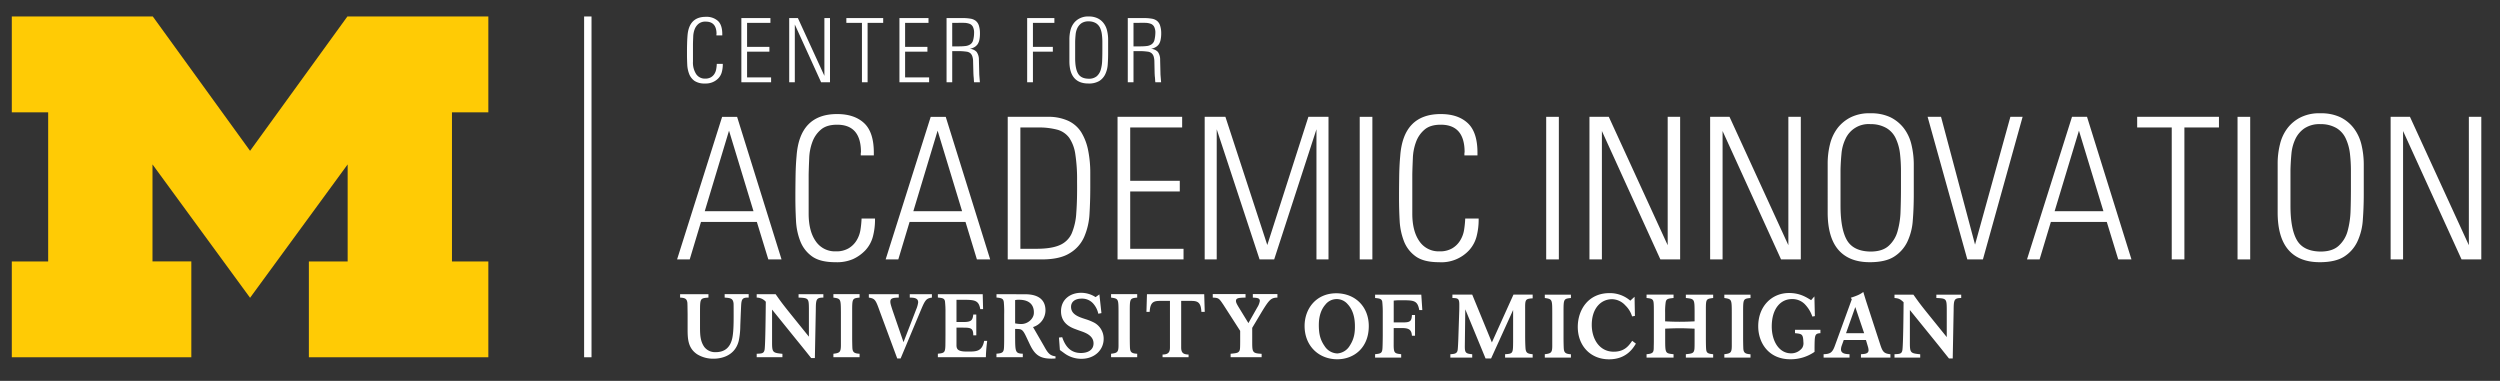 <svg id="Layer_1" data-name="Layer 1" xmlns="http://www.w3.org/2000/svg" xmlns:xlink="http://www.w3.org/1999/xlink" width="1280" height="195" viewBox="0 0 1280 195"><rect x="0" y="0" width="1280" height="195" fill="#333333" stroke="none"/><defs><style>.cls-1{fill:none;}.cls-2{fill:#fff;}.cls-3{fill:#ffcb05;}.cls-4{clip-path:url(#clip-path);}</style><clipPath id="clip-path"><rect class="cls-1" x="6.043" y="8.434" width="1267.548" height="182.042"/></clipPath></defs><title>signature-stationery-white</title><rect class="cls-2" x="299.069" y="8.434" width="3.789" height="174.483"/><path class="cls-2" d="M952.807,183.099V181.36c2.212-.128,3.897-.31,3.897-2.104a7.821,7.821,0,0,0-.371-1.921l-.971-3.27H944.008l-.998,2.771a6.354,6.354,0,0,0-.425,2.023c0,2.265,2.427,2.427,4.375,2.501v1.74H933.686V181.36c3.371-.128,4.477-.816,5.718-4.187l8.718-23.935-.506-.796c3.742-1.207,4.794-1.787,6.405-2.946.627,2.157.735,2.447,1.443,4.74l7.14,21.939c1.261,3.87,1.868,4.848,5.293,5.185v1.74Zm-2.899-25.89-4.74,13.383h9.271Zm-112.326,18.73c-1.423,2.32-4.848,8.03-13.748,8.03-9.716,0-16.013-7.16-16.013-16.566,0-8.745,5.347-17.328,16.222-17.328a15.898,15.898,0,0,1,10.666,3.87l2.184-2.003.189,9.797-1.45.263a13.103,13.103,0,0,0-3.479-5.657,9.459,9.459,0,0,0-6.742-3.162c-5.819,0-10.43,4.767-10.43,13.141,0,7.059,3.796,13.748,11.246,13.748,5.636,0,7.774-3.162,9.459-5.582Zm5.455,7.16V181.36c3.661-.31,3.688-1.106,3.688-4.187.047-1.133.047-2.286.047-3.418V160.216c0-2.11,0-4.214-.128-5.219-.189-1.922-1.106-2.184-3.607-2.421v-1.74h13.822v1.74c-2.71.29-3.708.371-4.025,2.158a33.019,33.019,0,0,0-.29,5.347v4.45c2.791.135,4.74.216,7.45.216,2.717,0,4.875-.081,7.639-.216v-5.421c-.054-5.872-.108-6.115-4.477-6.533v-1.712h13.983v1.712c-3.735.472-3.735.499-3.735,6.635v13.619c0,1.261.02,5.347.182,6.29.209,1.712,1.187,2.002,3.553,2.238v1.74H863.155V181.36c3.236-.337,4.106-.445,4.396-2.656.081-.951.081-2.158.081-4.504v-5.926c-2.555-.081-4.686-.209-7.322-.209-2.791,0-4.976.081-7.74.209V174.2c.027,6.715.128,6.715,4.288,7.16v1.74Zm39.82,0V181.36c3.162-.391,3.789-.762,3.816-4.133V160.027c-.027-6.715-.027-6.897-3.816-7.45v-1.712h13.404v1.712c-3.789.371-3.789.553-3.789,7.45v13.04c0,1.133.047,4.767.128,5.69.209,1.976,1.133,2.448,3.661,2.63v1.712Zm-91.917,0V181.36c3.162-.391,3.796-.762,3.816-4.133V160.027c-.02-6.715-.02-6.897-3.816-7.45v-1.712h13.377v1.712c-3.789.371-3.789.553-3.789,7.45v13.04c0,1.133.054,4.767.155,5.69.216,1.976,1.133,2.448,3.634,2.63v1.712Zm-20.335,0V181.36c4.059-.263,4.059-.445,4.113-6.425V158.713l-11.273,24.811h-2.845l-10.376-25.155-.236,18.966c0,3.162.371,3.762,3.789,4.025v1.74H742.582V181.36c2.609-.128,3.634-.499,3.796-2.656.101-.87.236-3.607.29-5.373l.445-13.539c.054-1.052.054-2.609.054-3.735,0-3.189-.634-3.425-3.533-3.479v-1.74h10.14l10.066,24.495,11.057-24.495h9.823v1.922c-3.843.216-3.87.661-3.843,5.663v13.303c0,2.212.054,4.949.182,6.58.189,2.4,1.106,2.818,3.661,3.054v1.74Zm199.376,0V181.36c2.657-.128,3.661-.155,4.025-1.996.452-2.137.607-21.285.634-24.63-1.787-1.659-2.501-1.975-4.659-2.158v-1.712h9.689c2.717,3.816,3.297,4.686,8.064,10.585l9.008,11.145V158.16c-.054-5.111-.189-5.401-5.327-5.583v-1.712h12.723v1.712c-3.526.054-3.843.789-3.87,6.028l-.472,24.919h-1.928l-2.892-3.607c-1.423-1.821-2.926-3.661-4.376-5.455l-12.743-15.723V175.46c0,5.246.344,5.428,5.293,5.926v1.712Zm-269.165-16.168c0,11.165-7.612,17.011-16.148,17.011-9.399,0-16.721-6.769-16.721-17.065,0-8.799,5.9-16.748,16.276-16.721,9.77.047,16.593,6.978,16.593,16.775ZM684.693,180.969a8.075,8.075,0,0,0,6.398-4.005c2.265-3.499,2.744-6.715,2.609-10.902-.128-4.16-1.288-7.747-3.661-10.275a7.339,7.339,0,0,0-11.455.189c-2.292,2.609-3.344,6.216-3.344,10.376,0,4.187.553,7.403,2.946,10.821a8.047,8.047,0,0,0,6.506,3.796Zm19.357.371v1.76h13.357v-1.76c-3.317-.317-3.742-.634-3.843-4.167l.02-9.217h3.587c3.607,0,5.529.344,5.737,3.951h1.585V161.268h-1.585c-.155,3.479-1.133,3.816-5.057,3.816H713.584V153.919a24.41,24.41,0,0,1,3.85-.182c6.318,0,8.347-.027,9.217,5.003h1.578l-.526-7.875H704.05v1.712c2.319.236,3.324.371,3.661,1.868a49.996,49.996,0,0,1,.263,5.846v11.327c0,.897-.047,4.767-.101,5.556-.081,3.533-.479,3.85-3.823,4.167ZM426.7,182.891v-1.767c3.155-.391,3.789-.762,3.843-4.16V159.791c-.054-6.715-.054-6.897-3.843-7.423v-1.766h13.404v1.766c-3.796.364-3.796.526-3.796,7.423v13.04c0,1.132.054,4.766.135,5.711.236,1.955,1.16,2.427,3.661,2.582v1.767Zm142.168,0v-1.767c3.128-.391,3.789-.762,3.816-4.16V159.791c-.027-6.715-.027-6.897-3.816-7.423v-1.766h13.377v1.766c-3.796.364-3.796.526-3.796,7.423v13.04c0,1.132.027,4.766.135,5.711.209,1.955,1.133,2.427,3.661,2.582v1.767Zm-181.441,0v-1.767c2.636-.101,3.634-.155,4.032-2.002.445-2.157.58-21.279.634-24.623a6.266,6.266,0,0,0-4.666-2.131v-1.739h9.695c2.683,3.816,3.29,4.686,8.03,10.585l9.008,11.165V157.924c-.054-5.111-.182-5.373-5.293-5.556v-1.739h12.696v1.739c-3.533.027-3.843.762-3.87,6.001l-.479,24.947h-1.895l-2.899-3.641c-1.47-1.814-2.919-3.634-4.396-5.421l-12.723-15.75v16.748c0,5.219.344,5.401,5.3,5.9v1.74Zm154.762-10.06,1.659-.189c1.76,5.272,4.74,8.091,9.588,8.091,3.418,0,6.452-1.449,6.452-4.928,0-3.661-3.533-5.111-5.084-5.765-1.295-.499-2.663-.924-3.924-1.423-2.663-.951-7.639-3.007-7.639-9.271,0-6.034,4.74-9.432,10.268-9.432a13.587,13.587,0,0,1,7.43,2.212l1.948-1.396,1.052,9.588-1.605.317a11.446,11.446,0,0,0-2.239-4.766,7.573,7.573,0,0,0-6.297-2.974c-3.425,0-5.421,1.659-5.421,4.214,0,3.843,3.789,5.131,7.396,6.29A26.631,26.631,0,0,1,560.413,165.3a9.328,9.328,0,0,1,4.659,8.212c0,5.583-4.558,10.194-11.354,10.194a14.603,14.603,0,0,1-8.374-2.555l-2.683-1.949Zm53.041,10.06v-1.369c2.973-.054,3.789-1.16,3.789-3.688v-23.78h-4.025c-3.641,0-6.061-.162-6.351,5.61h-1.659l.263-9.035h29.315l.263,9.035h-1.712c-.263-5.771-2.683-5.61-6.324-5.61h-4.025v23.78c0,2.555.816,3.634,3.789,3.688v1.369ZM362.723,150.629v1.739c-4.288.317-4.288.445-4.315,7.295v7.585c0,3.951.074,7.322,2.158,10.349a6.946,6.946,0,0,0,5.846,2.71c4.639,0,7.167-2.393,8.273-6.216.917-3,.944-8.664.944-12.426,0-1.187,0-5.037-.027-6.061-.209-2.946-1.706-3.027-4.578-3.236v-1.766H383.32v1.766c-3.027-.081-3.661.607-3.843,3.843-.054.735-.425,9.716-.452,11.085a38.014,38.014,0,0,1-.789,7.221c-2.184,8.691-10.639,9.136-12.878,9.136a15.564,15.564,0,0,1-8.455-2.292c-4.793-3.236-4.848-8.084-4.848-13.269v-7.322c-.054-3.479-.054-5.03-.128-5.845-.29-2.029-1.294-2.427-3.715-2.555v-1.739Zm114.41,0v1.739c-3.108.445-3.526,1.315-6.189,7.713L461.12,183.524h-1.74l-8.819-23.807c-2.191-6.142-2.481-6.85-5.718-7.349v-1.739h15.325v1.739c-2.63.074-4.315.182-4.315,2.05,0,.897.236,1.685,1.106,4.376l5.636,16.404,6.56-16.957a13.154,13.154,0,0,0,.944-3.425c0-2.32-2.265-2.421-4.295-2.448v-1.739Zm152.942,32.262v-1.767c2.528-.263,3.499-.344,4.133-.998.735-.715.735-1.53.762-5.057v-5.663l-8.556-13.303c-2.346-3.472-2.4-3.553-5.481-3.735v-1.793h16.782v1.793c-3.371.074-4.902.182-4.902,1.713,0,.89.607,1.895,1.423,3.263l4.949,8.084,4.558-8.057a8.748,8.748,0,0,0,1.288-3.27c0-1.551-1.342-1.578-3.58-1.733v-1.793h12.588v1.793c-3.236.074-4.187,1.052-7.875,7.059l-5.03,8.428V174.57c0,5.846.027,6.318,4.821,6.581v1.74Zm-125.312,0a78.491,78.491,0,0,1,.681-8.374h-1.551c-1.106,5.765-4.349,5.475-9.008,5.475-4.295,0-5.165-1.133-5.165-3.236v-9.008h3.479c3.978,0,5.111.344,5.111,3.951h1.551V161.032H498.31c-.317,2.872-.897,3.843-5.057,3.843H489.72V153.501h3.978c5.481,0,7.457.391,8.192,4.767h1.45l-.189-7.639H480.187v1.713c2.32.236,3.317.364,3.634,1.894a45.396,45.396,0,0,1,.263,5.819v11.354c0,.87-.027,4.74-.047,5.529-.108,3.533-.533,3.843-3.85,4.16v1.794Zm427.291-14.038v1.74c-2.926.155-2.926.998-3.007,7.133v2.427a21.377,21.377,0,0,1-12.426,3.789c-11.091,0-16.411-8.428-16.411-16.883,0-10.322,7.005-17.038,15.75-17.038,5.529,0,8.691,2.056,11.327,3.661l1.686-1.922.236,10.087-1.294.236a16.757,16.757,0,0,0-4.079-6.56,8.936,8.936,0,0,0-6.399-2.394c-5.636,0-10.302,4.74-10.302,14.037,0,7.403,3.661,13.748,9.931,13.748a7.112,7.112,0,0,0,5.61-2.711,4.451,4.451,0,0,0,.661-3.034c-.162-4.133-.715-4.214-4.295-4.578v-1.74Zm-412.31-3.29a16.632,16.632,0,0,0,3.034.337c3.661.027,6.425-2.866,6.553-5.448.216-3.742-1.685-6.978-7.612-6.978a7.542,7.542,0,0,0-1.976.182Zm0,7.059c.054,7.369.054,8.401,3.924,8.475v1.794H510.183V181.097c3.479-.263,3.85-.816,3.904-4.288.047-1.349.047-2.845.047-4.167v-11.664a54.441,54.441,0,0,0-.182-6.298c-.236-1.787-1.106-2.104-3.742-2.339v-1.713l14.617.027c7.956,0,10.457,3.789,10.457,8.266a8.997,8.997,0,0,1-6.372,8.536l5.738,9.931c2.056,3.816,3.162,4.686,5.771,5.057v1.079c-.715.054-1.396.101-2.11.101-6.082,0-8.61-2.103-11.165-7.558l-1.793-3.789c-1.922-4.059-2.549-3.796-5.61-3.87Zm0,0"/><path class="cls-3" d="M128.037,152.469l-49.96-68.293v49.677H97.96v49.063H6.043V133.854H24.665V57.498H6.043V8.434h72.19l49.805,68.791L177.863,8.434h72.169V57.498H231.41v76.356h18.622v49.063h-91.89V133.854h19.856V84.177Zm0,0"/><path class="cls-2" d="M370.072,32.875a14.708,14.708,0,0,1-.499,4.005,7.347,7.347,0,0,1-1.685,3.108,8.677,8.677,0,0,1-2.872,2.023,9.034,9.034,0,0,1-4.079.742,9.203,9.203,0,0,1-5.32-1.315,7.832,7.832,0,0,1-2.744-3.506,15.416,15.416,0,0,1-.998-4.793c-.081-1.712-.135-3.499-.135-5.32,0-1.976,0-3.715.054-5.266.027-1.557.108-2.98.209-4.241.479-6.452,3.587-9.695,9.325-9.695A8.722,8.722,0,0,1,367.57,10.7c1.504,1.395,2.239,3.661,2.239,6.796V18.13h-3.001v-.398a.713.713,0,0,1,.054-.344q0-6.321-5.535-6.317a5.439,5.439,0,0,0-3.708,1.153,6.752,6.752,0,0,0-1.975,2.818,11.624,11.624,0,0,0-.715,3.715c-.054,1.369-.108,2.663-.128,3.823V31.56a10.828,10.828,0,0,0,1.631,6.372,5.304,5.304,0,0,0,4.632,2.319,5.679,5.679,0,0,0,2.926-.687,5.232,5.232,0,0,0,1.814-1.767,6.407,6.407,0,0,0,.897-2.42,17.509,17.509,0,0,0,.29-2.683h3.081Zm0,0"/><path class="cls-2" d="M379.578,42.118V9.25h14.88v2.448H382.505V24.002h11.428v2.447H382.505V39.644h12.298v2.474Zm0,0"/><path class="cls-2" d="M420.403,42.118,406.945,12.54V42.118H404.073V9.25h4.45l13.566,29.578V9.25h2.872V42.118Zm0,0"/><path class="cls-2" d="M444.21,11.697V42.118h-2.893V11.697h-7.983V9.25h18.858v2.448Zm0,0"/><path class="cls-2" d="M460.513,42.118V9.25h14.88v2.448h-11.981V24.002H474.84v2.447H463.412V39.644H475.71v2.474Zm0,0"/><path class="cls-2" d="M501.735,17.044a15.952,15.952,0,0,1-.27,3.216,6.534,6.534,0,0,1-.863,2.292,5.406,5.406,0,0,1-1.638,1.551A7.546,7.546,0,0,1,496.516,25a5.126,5.126,0,0,1,3.533,1.605,6.781,6.781,0,0,1,1.153,4.086l.189,7.558.317,3.87h-2.98c-.054-.418-.101-.951-.128-1.551-.027-.607-.081-1.133-.135-1.557l-.081-1.45-.155-6.109a8.35,8.35,0,0,0-.371-2.528,3.707,3.707,0,0,0-1.025-1.659,3.814,3.814,0,0,0-1.976-.816c-.816-.108-1.794-.209-2.953-.263h-4.369V42.118h-2.899V9.25h8.381a22.741,22.741,0,0,1,3.762.29,5.971,5.971,0,0,1,2.737,1.079,5.086,5.086,0,0,1,1.638,2.373,12.994,12.994,0,0,1,.58,4.052Zm-3.007-.101a6.612,6.612,0,0,0-.634-3.27,3.2,3.2,0,0,0-1.733-1.497,8.323,8.323,0,0,0-2.636-.479c-1.025-.027-2.158-.027-3.371,0h-2.818V23.739h3.742A27.008,27.008,0,0,0,494.46,23.55a5.737,5.737,0,0,0,2.373-.87,3.552,3.552,0,0,0,1.396-2.05,14.196,14.196,0,0,0,.499-3.688Zm0,0"/><g class="cls-4"><path class="cls-2" d="M528.859,11.697V24.002h10.194v2.447H528.859V42.118h-2.953V9.25h13.936v2.448Zm0,0"/><path class="cls-2" d="M567.364,27.13c0,2.11-.081,4.086-.209,5.98a13.568,13.568,0,0,1-1.294,4.956,8.34,8.34,0,0,1-3.054,3.418,10.372,10.372,0,0,1-5.583,1.268c-3.189,0-5.61-.951-7.241-2.872-1.632-1.895-2.454-4.767-2.454-8.583V20.125a19.419,19.419,0,0,1,.533-4.578,10.089,10.089,0,0,1,1.733-3.688,8.621,8.621,0,0,1,3.108-2.502,9.304,9.304,0,0,1,4.504-.924,10.383,10.383,0,0,1,4.558.924,8.4,8.4,0,0,1,3.081,2.502,9.807,9.807,0,0,1,1.766,3.762,19.479,19.479,0,0,1,.553,4.821Zm-2.953-5.394a31.652,31.652,0,0,0-.236-4.005,11.669,11.669,0,0,0-.944-3.479,5.755,5.755,0,0,0-2.138-2.393,7.245,7.245,0,0,0-3.688-.924,6.319,6.319,0,0,0-3.688.951,6.548,6.548,0,0,0-2.104,2.474,9.698,9.698,0,0,0-.897,3.371c-.128,1.234-.209,2.474-.236,3.715V29.74c0,3.607.499,6.27,1.503,7.956.998,1.713,2.818,2.582,5.421,2.609a6.077,6.077,0,0,0,4.187-1.322,7.054,7.054,0,0,0,2.029-3.371,18.767,18.767,0,0,0,.688-4.659c.074-1.713.101-3.425.101-5.137Zm0,0"/></g><path class="cls-2" d="M594.542,17.044a15.837,15.837,0,0,1-.29,3.216,6.405,6.405,0,0,1-.843,2.292,5.119,5.119,0,0,1-1.659,1.551A7.162,7.162,0,0,1,589.304,25a5.224,5.224,0,0,1,3.553,1.605A6.792,6.792,0,0,1,593.99,30.69l.182,7.558.317,3.87H591.542a11.537,11.537,0,0,1-.135-1.551c-.054-.607-.074-1.133-.155-1.557l-.081-1.45-.128-6.109a9.301,9.301,0,0,0-.371-2.528,3.534,3.534,0,0,0-1.052-1.659,3.744,3.744,0,0,0-1.948-.816c-.816-.108-1.82-.209-2.953-.263H580.35V42.118h-2.926V9.25h8.374a22.823,22.823,0,0,1,3.769.29,5.854,5.854,0,0,1,2.737,1.079,4.893,4.893,0,0,1,1.632,2.373,12.71,12.71,0,0,1,.607,4.052Zm-3-.101a6.612,6.612,0,0,0-.634-3.27,3.285,3.285,0,0,0-1.74-1.497,8.391,8.391,0,0,0-2.63-.479c-1.058-.027-2.164-.027-3.371,0H580.35V23.739h3.708a26.766,26.766,0,0,0,3.189-.189,5.468,5.468,0,0,0,2.373-.87,3.749,3.749,0,0,0,1.423-2.05,17.001,17.001,0,0,0,.499-3.688Zm0,0"/><path class="cls-2" d="M393.38,132.822l-5.872-19.195H358.907l-5.771,19.195h-6.473l23.065-73.005h7.666l22.755,73.005ZM373.261,66.903l-12.433,41.243h24.967Zm0,0"/><path class="cls-2" d="M448.006,112.305a33.915,33.915,0,0,1-1.106,8.907,16.548,16.548,0,0,1-3.769,6.87,20.45,20.45,0,0,1-6.345,4.558,20.817,20.817,0,0,1-9.116,1.605c-5.138,0-9.062-.971-11.826-2.919a17.141,17.141,0,0,1-6.082-7.801,33.221,33.221,0,0,1-2.212-10.612c-.209-3.843-.317-7.794-.317-11.826,0-4.396.054-8.293.108-11.745.074-3.425.236-6.587.499-9.405q1.537-21.521,20.753-21.542c5.926,0,10.531,1.558,13.855,4.666q4.935,4.622,4.949,15.062v1.423h-6.688v-.924a3.137,3.137,0,0,1,.101-.708q0-14.068-12.217-14.064-5.37,0-8.3,2.528a14.983,14.983,0,0,0-4.342,6.263,26.435,26.435,0,0,0-1.631,8.3c-.135,3.054-.236,5.872-.29,8.509v19.91q0,9.001,3.634,14.165a11.846,11.846,0,0,0,10.296,5.165,12.247,12.247,0,0,0,6.479-1.53,11.86,11.86,0,0,0,4.059-3.951,14.816,14.816,0,0,0,2.023-5.347,48.204,48.204,0,0,0,.607-5.974h6.877Zm0,0"/><path class="cls-2" d="M500.178,132.822l-5.846-19.195H465.704l-5.771,19.195h-6.479l23.072-73.005h7.693l22.755,73.005ZM480.059,66.903l-12.433,41.243h24.967Zm0,0"/><path class="cls-2" d="M558.222,95.929c0,4.632-.128,9.163-.391,13.532a34.204,34.204,0,0,1-2.737,11.853,18.216,18.216,0,0,1-7.484,8.374c-3.425,2.111-8.192,3.135-14.246,3.135H515.955V59.817h20.335a24.322,24.322,0,0,1,10.612,2.029,15.679,15.679,0,0,1,6.688,5.846,27.925,27.925,0,0,1,3.526,9.216,58.673,58.673,0,0,1,1.106,11.934Zm-6.763-3.243a84.672,84.672,0,0,0-.897-13.748,19.826,19.826,0,0,0-3.135-8.401,11.319,11.319,0,0,0-6.189-4.16,36.754,36.754,0,0,0-9.797-1.106h-9.008v62.103h8.192c5.057,0,9.008-.607,11.826-1.82a11.796,11.796,0,0,0,6.189-5.872,31.278,31.278,0,0,0,2.42-10.72q.516-6.675.398-16.276Zm0,0"/><path class="cls-2" d="M572.185,132.822V59.817h33.078v5.455H578.664V92.578H604.049v5.455H578.664v29.342h27.306v5.448Zm0,0"/><path class="cls-2" d="M674.027,132.822V66.188l-21.649,66.634h-7.477L622.961,66.188v66.634h-6.162V59.817H627.411l21.44,65.629L669.894,59.817H680.19v73.005Zm0,0"/><rect class="cls-2" x="696.176" y="59.817" width="6.479" height="73.005"/><path class="cls-2" d="M757.072,112.305a33.919,33.919,0,0,1-1.106,8.907,16.809,16.809,0,0,1-3.742,6.87,19.292,19.292,0,0,1-15.487,6.162c-5.138,0-9.062-.971-11.826-2.919a17.14,17.14,0,0,1-6.082-7.801,33.959,33.959,0,0,1-2.212-10.612c-.216-3.843-.317-7.794-.317-11.826,0-4.396.054-8.293.101-11.745.081-3.425.243-6.587.506-9.405q1.537-21.521,20.753-21.542c5.926,0,10.531,1.558,13.849,4.666q4.945,4.622,4.956,15.062v1.423h-6.688v-.924a2.799,2.799,0,0,1,.101-.708q0-14.068-12.217-14.064-5.38,0-8.3,2.528a14.921,14.921,0,0,0-4.342,6.263,26.435,26.435,0,0,0-1.632,8.3c-.135,3.054-.243,5.872-.29,8.509v19.91q0,9.001,3.634,14.165a11.861,11.861,0,0,0,10.322,5.165,12.211,12.211,0,0,0,6.452-1.53,11.779,11.779,0,0,0,4.052-3.951,14.825,14.825,0,0,0,2.029-5.347,49.484,49.484,0,0,0,.607-5.974h6.877Zm0,0"/><rect class="cls-2" x="791.653" y="59.817" width="6.479" height="73.005"/><path class="cls-2" d="M850.115,132.822,820.173,67.085v65.737h-6.372V59.817h9.898l30.158,65.737V59.817h6.372v73.005Zm0,0"/><path class="cls-2" d="M911.901,132.822,881.959,67.085v65.737h-6.372V59.817h9.925l30.131,65.737V59.817h6.371v73.005Zm0,0"/><path class="cls-2" d="M979.857,99.563c0,4.659-.162,9.055-.506,13.242a30.399,30.399,0,0,1-2.818,11.037,18.485,18.485,0,0,1-6.79,7.585c-2.953,1.875-7.113,2.818-12.433,2.818-7.086,0-12.433-2.131-16.094-6.371q-5.451-6.362-5.448-19.121V83.995a40.775,40.775,0,0,1,1.207-10.221,22.598,22.598,0,0,1,3.85-8.185,19.716,19.716,0,0,1,6.87-5.589,21.372,21.372,0,0,1,10.005-1.996,23.021,23.021,0,0,1,10.113,1.996,19.639,19.639,0,0,1,6.904,5.589,22.156,22.156,0,0,1,3.924,8.374,43.897,43.897,0,0,1,1.214,10.72Zm-6.56-12.042a80.084,80.084,0,0,0-.499-8.9A25.074,25.074,0,0,0,970.66,70.935a12.015,12.015,0,0,0-4.767-5.347,15.843,15.843,0,0,0-8.192-2.029,12.977,12.977,0,0,0-12.824,7.585,21.618,21.618,0,0,0-2.029,7.477c-.263,2.765-.445,5.529-.499,8.3v18.406q0,12.015,3.317,17.698,3.357,5.654,12.035,5.771c4.059,0,7.167-.978,9.325-2.953a15.599,15.599,0,0,0,4.531-7.477,41.677,41.677,0,0,0,1.53-10.329c.128-3.816.209-7.632.209-11.401Zm0,0"/><path class="cls-2" d="M1015.254,132.822h-7.983L986.936,59.817h6.877l17.409,65.42,18.096-65.42h6.264Zm0,0"/><path class="cls-2" d="M1084.544,132.822l-5.872-19.195h-28.628l-5.771,19.195H1037.82l23.045-73.005h7.693l22.755,73.005ZM1064.425,66.903l-12.46,41.243h24.994Zm0,0"/><path class="cls-2" d="M1118.41,65.272v67.551h-6.479V65.272h-17.698V59.817h41.876v5.455Zm0,0"/><rect class="cls-2" x="1145.622" y="59.817" width="6.479" height="73.005"/><path class="cls-2" d="M1210.247,99.563c0,4.659-.182,9.055-.499,13.242a30.538,30.538,0,0,1-2.845,11.037,18.39,18.39,0,0,1-6.769,7.585c-2.973,1.875-7.106,2.818-12.426,2.818q-10.629,0-16.094-6.371-5.451-6.362-5.455-19.121V83.995a40.773,40.773,0,0,1,1.214-10.221,21.843,21.843,0,0,1,3.843-8.185,19.321,19.321,0,0,1,6.877-5.589,21.301,21.301,0,0,1,10.006-1.996,23.021,23.021,0,0,1,10.113,1.996,19.367,19.367,0,0,1,6.877,5.589,22.609,22.609,0,0,1,3.951,8.374,43.908,43.908,0,0,1,1.207,10.72Zm-6.58-12.042a75.469,75.469,0,0,0-.499-8.9,25.074,25.074,0,0,0-2.137-7.686,12.117,12.117,0,0,0-4.74-5.347,15.841,15.841,0,0,0-8.192-2.029,13.999,13.999,0,0,0-8.192,2.13,13.796,13.796,0,0,0-4.659,5.455,22.229,22.229,0,0,0-2.029,7.477c-.263,2.765-.418,5.529-.499,8.3v18.406q0,12.015,3.344,17.698c2.212,3.769,6.243,5.691,12.035,5.771,4.059,0,7.14-.978,9.298-2.953a15.644,15.644,0,0,0,4.558-7.477,44.379,44.379,0,0,0,1.53-10.329c.128-3.816.182-7.632.182-11.401Zm0,0"/><path class="cls-2" d="M1260.315,132.822l-29.943-65.737v65.737h-6.371V59.817h9.898l30.158,65.737V59.817h6.371v73.005Zm0,0"/></svg>